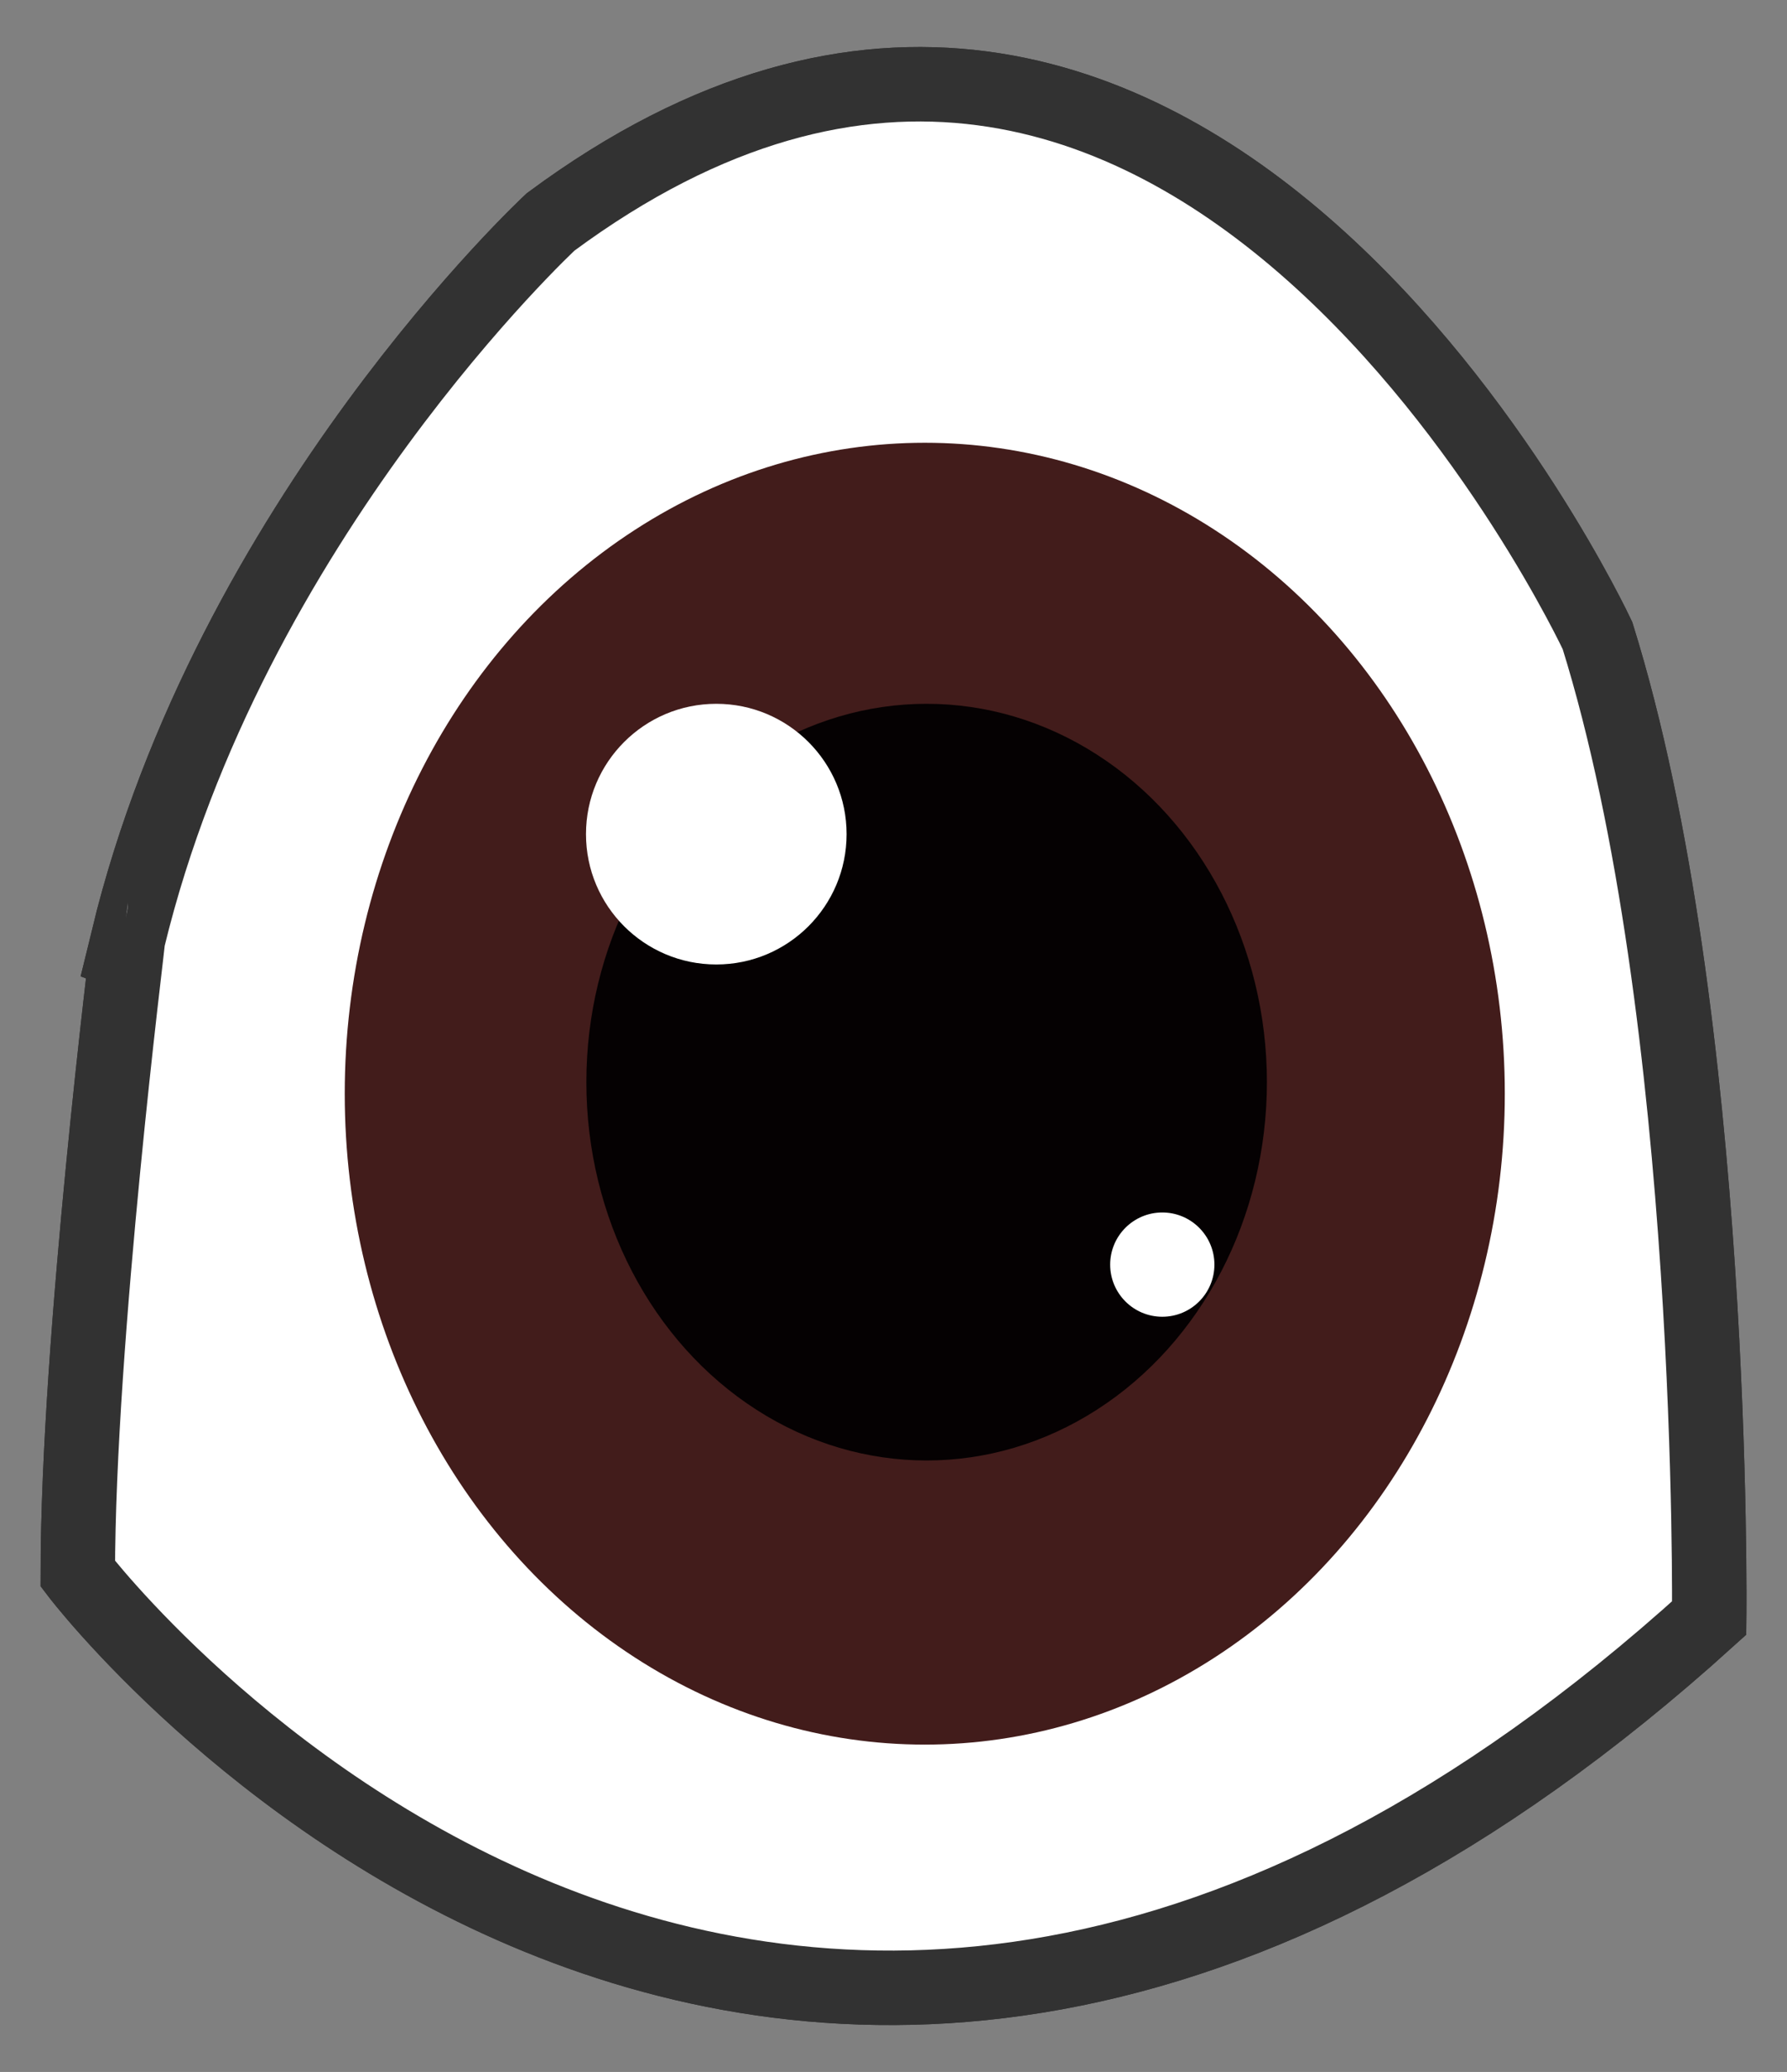 <svg id="bfd015d2-fb18-47ef-988a-e76370712846" data-name="Layer 1" xmlns="http://www.w3.org/2000/svg" width="48" height="55.64" viewBox="0 0 48 55.64">
  <rect x="0" y="0" width="48" height="55.64" fill="#808080" stroke="none"/>
  <defs>
    <style>
      .a205ae7b-e51f-458e-b889-8920b4cf5e4f, .abc25568-dfca-4bdb-ae71-732e6321b75b {
        fill: #fff;
      }

      .a205ae7b-e51f-458e-b889-8920b4cf5e4f {
        stroke: #323232;
        stroke-miterlimit: 10;
        stroke-width: 2px;
      }

      .a579830b-5ea1-483a-a307-5df1b90d4b7b {
        fill: #421c1b;
      }

      .fdce065d-a9c5-4548-8ca0-1f308ac0d61b {
        fill: #050102;
      }
    </style>
  </defs>
  <path class="a205ae7b-e51f-458e-b889-8920b4cf5e4f" d="M2.09,42.26S20.5,66.47,45.91,43.45c0,0,.19-16.15-3-26.38,0,0-11.07-23.73-28.12-11.11,0,0-8.62,8-11.35,19.25C3.45,25.21,2.09,36,2.09,42.26Z"/>
  <g>
    <path class="a205ae7b-e51f-458e-b889-8920b4cf5e4f" d="M2.09,42.26S20.5,66.47,45.91,43.45c0,0,.19-16.15-3-26.38,0,0-11.07-23.73-28.12-11.11,0,0-8.62,8-11.35,19.25C3.45,25.21,2.09,36,2.09,42.26Z"/>
    <ellipse class="a579830b-5ea1-483a-a307-5df1b90d4b7b" cx="24.84" cy="29.37" rx="15.58" ry="17.48"/>
    <ellipse class="fdce065d-a9c5-4548-8ca0-1f308ac0d61b" cx="24.89" cy="29.06" rx="9.14" ry="10.16"/>
    <circle class="abc25568-dfca-4bdb-ae71-732e6321b75b" cx="19.24" cy="22.4" r="3.5"/>
    <circle class="abc25568-dfca-4bdb-ae71-732e6321b75b" cx="31.22" cy="33.96" r="1.4"/>
  </g>
</svg>
